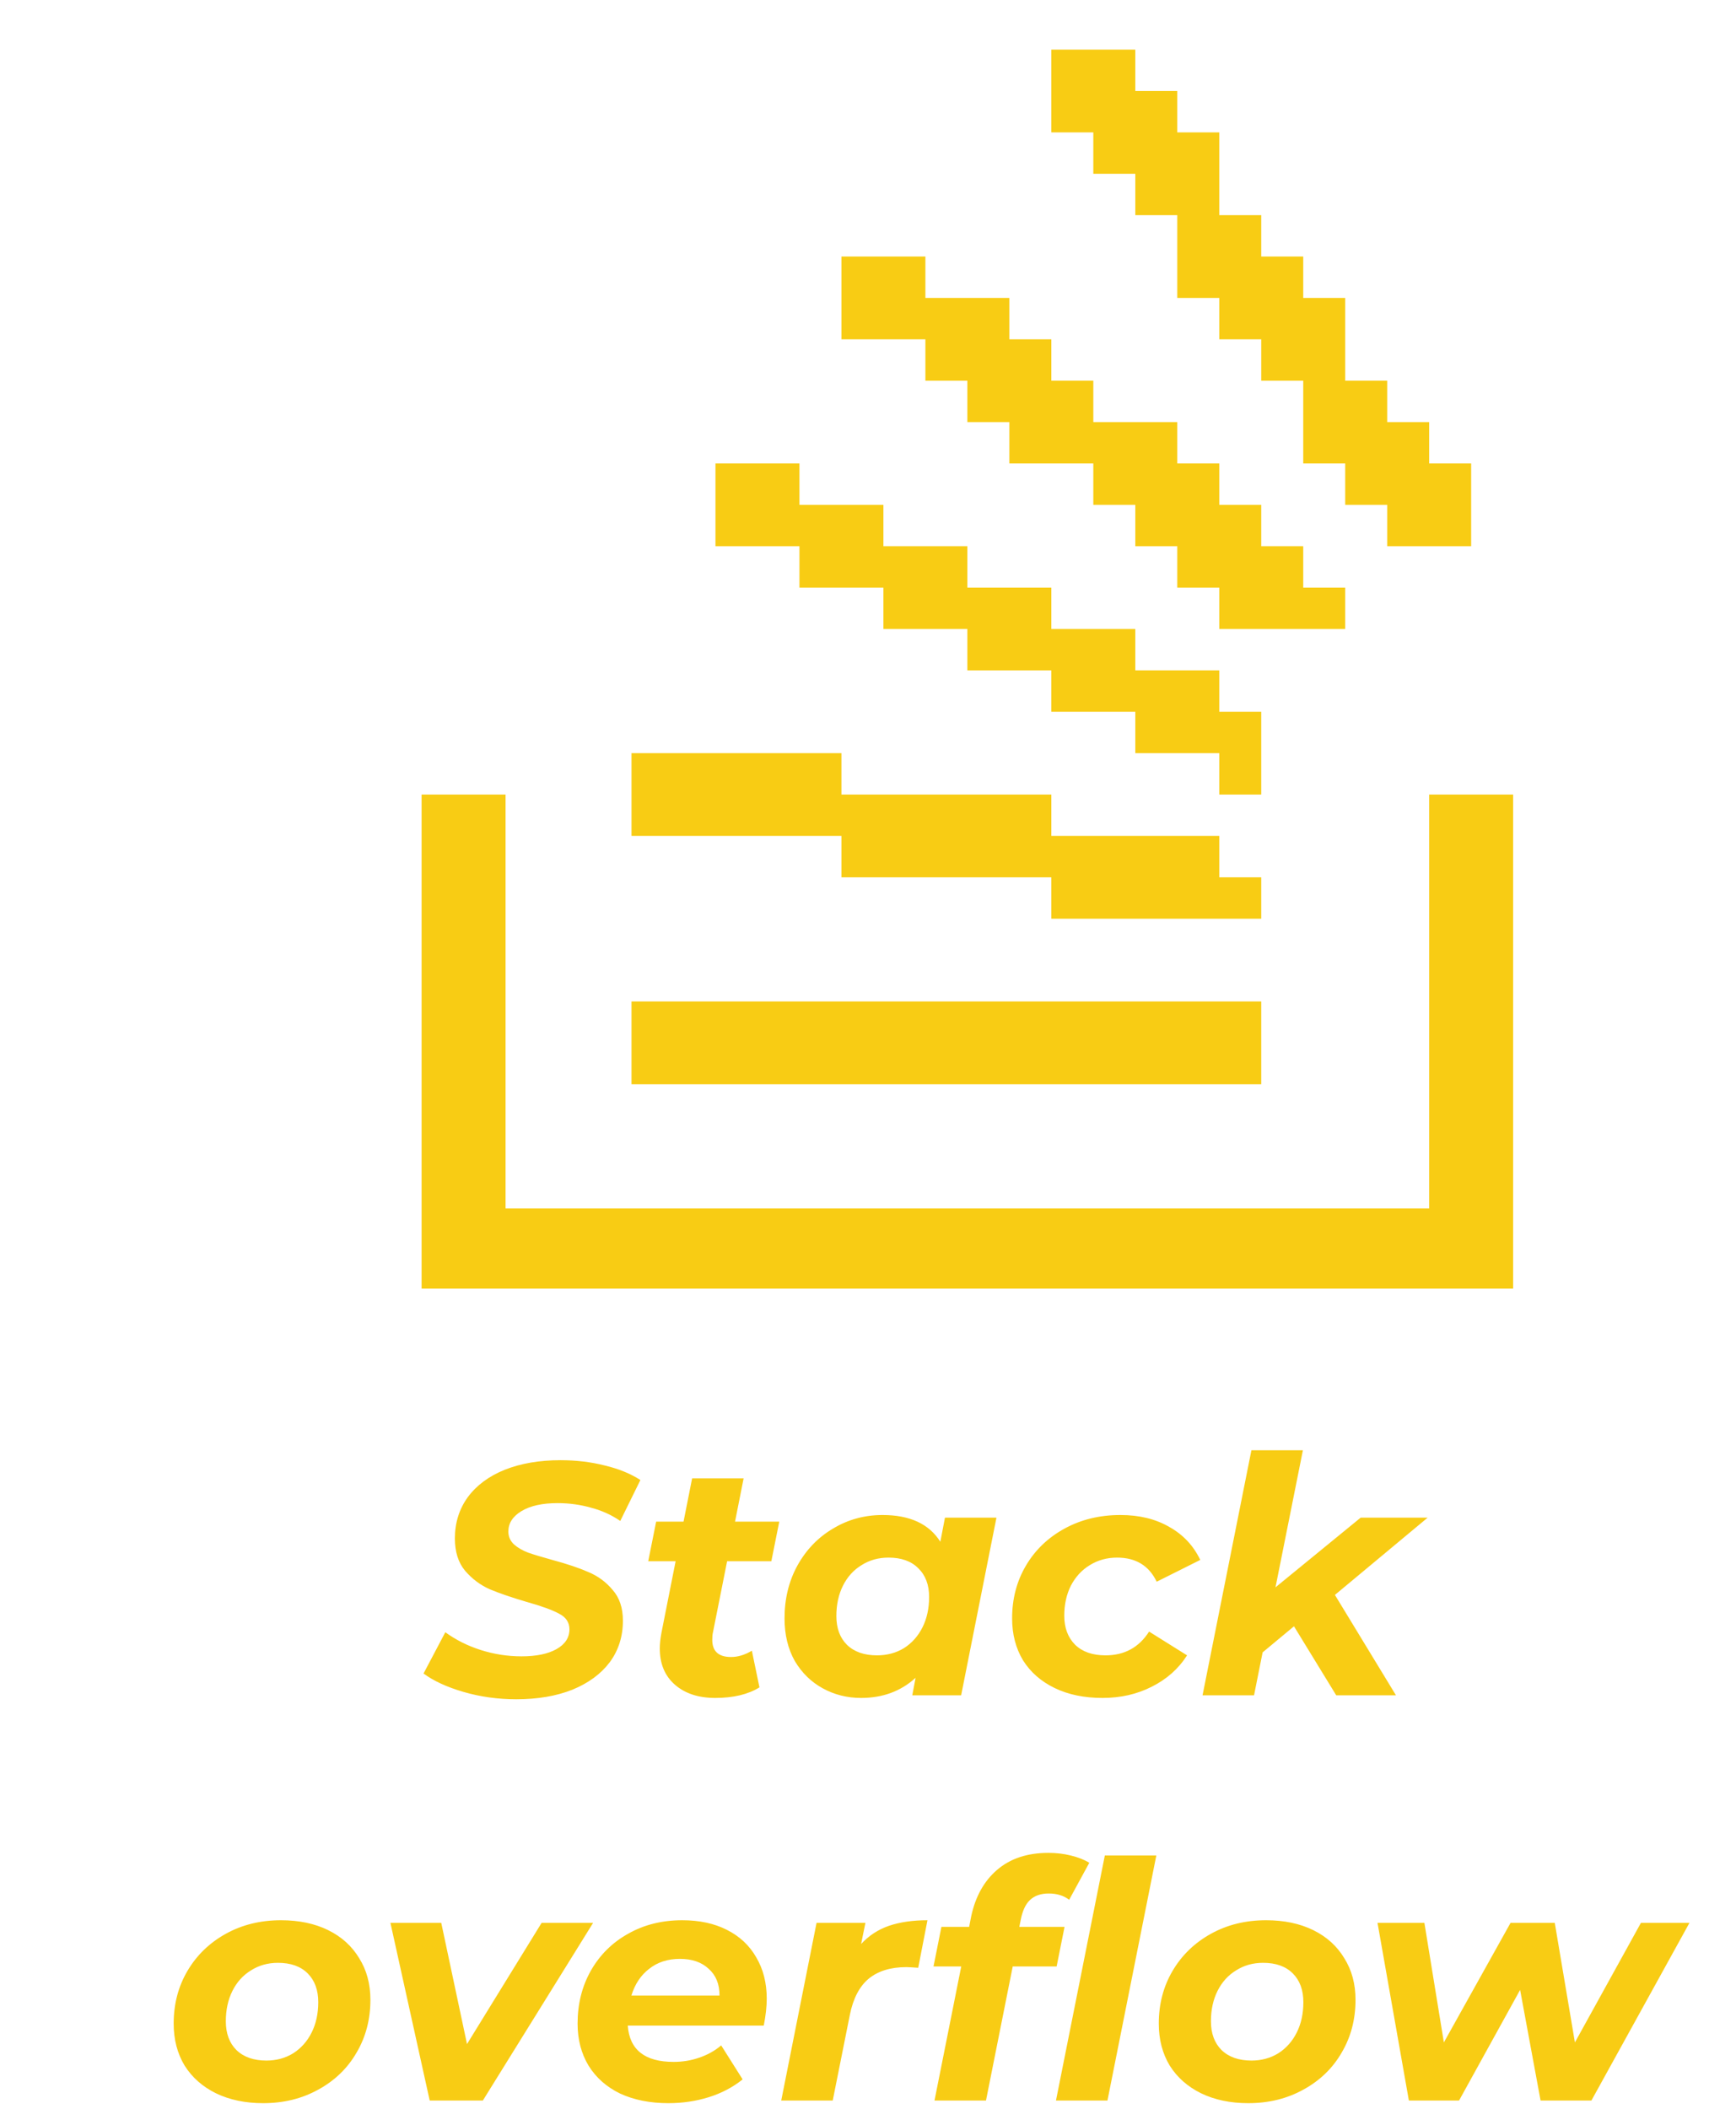 <svg width="210" height="255" viewBox="0 0 210 255" fill="none" xmlns="http://www.w3.org/2000/svg">
<g filter="url(#filter0_d)">
<path d="M56.454 199.479C54.245 199.479 52.129 199.186 50.105 198.601C48.082 198.015 46.459 197.27 45.234 196.365L47.869 191.373C49.147 192.305 50.585 193.024 52.182 193.53C53.779 194.035 55.416 194.288 57.093 194.288C58.877 194.288 60.288 193.995 61.326 193.41C62.364 192.824 62.883 192.026 62.883 191.014C62.883 190.189 62.47 189.563 61.645 189.137C60.82 188.685 59.502 188.206 57.692 187.7C55.882 187.167 54.405 186.662 53.26 186.182C52.115 185.677 51.117 184.931 50.265 183.946C49.44 182.961 49.027 181.657 49.027 180.033C49.027 178.143 49.546 176.479 50.585 175.042C51.649 173.605 53.14 172.5 55.057 171.728C57 170.956 59.249 170.57 61.805 170.57C63.695 170.57 65.478 170.783 67.156 171.209C68.833 171.608 70.27 172.194 71.468 172.966L69.032 177.917C67.994 177.198 66.823 176.666 65.518 176.32C64.214 175.947 62.856 175.761 61.446 175.761C59.609 175.761 58.158 176.08 57.093 176.719C56.028 177.358 55.496 178.183 55.496 179.195C55.496 179.807 55.722 180.326 56.175 180.752C56.627 181.151 57.2 181.484 57.892 181.75C58.584 181.99 59.556 182.283 60.807 182.629C62.59 183.108 64.054 183.6 65.199 184.106C66.344 184.585 67.315 185.304 68.114 186.262C68.939 187.194 69.352 188.432 69.352 189.976C69.352 191.892 68.819 193.57 67.754 195.007C66.69 196.418 65.186 197.523 63.242 198.321C61.299 199.093 59.036 199.479 56.454 199.479ZM80.24 191.413C80.187 191.626 80.161 191.919 80.161 192.292C80.161 193.676 80.919 194.368 82.437 194.368C83.262 194.368 84.1 194.115 84.952 193.609L85.871 198.042C84.486 198.894 82.703 199.319 80.52 199.319C78.497 199.319 76.873 198.787 75.648 197.722C74.424 196.657 73.812 195.193 73.812 193.33C73.812 192.798 73.878 192.172 74.011 191.453L75.728 182.788H72.414L73.373 177.997H76.687L77.725 172.766H83.954L82.916 177.997H88.266L87.308 182.788H81.957L80.24 191.413ZM114.539 177.518L110.267 199H104.357L104.756 196.884C102.973 198.508 100.777 199.319 98.168 199.319C96.491 199.319 94.947 198.933 93.536 198.161C92.125 197.389 90.994 196.285 90.142 194.847C89.317 193.383 88.904 191.666 88.904 189.696C88.904 187.327 89.423 185.198 90.461 183.308C91.526 181.391 92.964 179.9 94.774 178.835C96.584 177.744 98.58 177.198 100.763 177.198C104.064 177.198 106.393 178.276 107.751 180.433L108.31 177.518H114.539ZM100.084 194.168C101.309 194.168 102.4 193.876 103.359 193.29C104.317 192.678 105.062 191.839 105.595 190.774C106.127 189.71 106.393 188.485 106.393 187.101C106.393 185.637 105.954 184.479 105.076 183.627C104.224 182.775 103.026 182.349 101.482 182.349C100.257 182.349 99.166 182.655 98.208 183.268C97.249 183.853 96.504 184.678 95.972 185.743C95.439 186.808 95.173 188.033 95.173 189.417C95.173 190.881 95.599 192.039 96.451 192.891C97.329 193.743 98.54 194.168 100.084 194.168ZM127.374 199.319C125.164 199.319 123.234 198.92 121.584 198.122C119.933 197.323 118.656 196.205 117.751 194.767C116.872 193.303 116.433 191.613 116.433 189.696C116.433 187.327 116.992 185.198 118.11 183.308C119.228 181.417 120.785 179.927 122.782 178.835C124.778 177.744 127.028 177.198 129.53 177.198C131.819 177.198 133.789 177.677 135.44 178.636C137.117 179.567 138.368 180.898 139.193 182.629L133.922 185.264C132.991 183.321 131.393 182.349 129.131 182.349C127.906 182.349 126.801 182.655 125.816 183.268C124.858 183.853 124.099 184.678 123.54 185.743C123.008 186.808 122.742 188.019 122.742 189.377C122.742 190.841 123.181 192.012 124.06 192.891C124.938 193.743 126.163 194.168 127.733 194.168C130.022 194.168 131.779 193.21 133.004 191.294L137.596 194.168C136.558 195.792 135.133 197.057 133.323 197.962C131.54 198.867 129.557 199.319 127.374 199.319ZM155.481 186.861L162.868 199H155.641L150.53 190.655L146.736 193.809L145.698 199H139.469L145.379 169.372H151.608L148.294 185.943L158.596 177.518H166.701L155.481 186.861ZM25.83 248.319C23.674 248.319 21.771 247.92 20.12 247.122C18.496 246.323 17.232 245.205 16.327 243.767C15.448 242.303 15.009 240.613 15.009 238.696C15.009 236.327 15.568 234.198 16.686 232.308C17.804 230.417 19.348 228.927 21.318 227.835C23.288 226.744 25.511 226.198 27.986 226.198C30.169 226.198 32.073 226.598 33.696 227.396C35.32 228.195 36.571 229.326 37.45 230.79C38.355 232.228 38.807 233.905 38.807 235.821C38.807 238.191 38.248 240.32 37.13 242.21C36.039 244.1 34.495 245.591 32.498 246.682C30.529 247.774 28.306 248.319 25.83 248.319ZM26.23 243.168C27.427 243.168 28.506 242.876 29.464 242.29C30.422 241.678 31.168 240.839 31.7 239.774C32.232 238.71 32.498 237.485 32.498 236.101C32.498 234.637 32.073 233.479 31.221 232.627C30.369 231.775 29.171 231.349 27.627 231.349C26.402 231.349 25.311 231.655 24.353 232.268C23.395 232.853 22.649 233.678 22.117 234.743C21.584 235.808 21.318 237.033 21.318 238.417C21.318 239.881 21.744 241.039 22.596 241.891C23.474 242.743 24.686 243.168 26.23 243.168ZM65.746 226.518L52.41 248H45.981L41.229 226.518H47.378L50.493 241.172L59.517 226.518H65.746ZM86.75 235.662C86.75 236.647 86.63 237.738 86.39 238.936H69.939C70.152 241.864 72.002 243.328 75.489 243.328C76.581 243.328 77.619 243.155 78.604 242.809C79.615 242.463 80.494 241.971 81.239 241.332L83.835 245.444C82.637 246.403 81.266 247.122 79.722 247.601C78.178 248.08 76.554 248.319 74.85 248.319C72.641 248.319 70.698 247.933 69.021 247.161C67.37 246.363 66.093 245.232 65.187 243.767C64.309 242.303 63.87 240.613 63.87 238.696C63.87 236.327 64.402 234.198 65.467 232.308C66.558 230.391 68.062 228.9 69.979 227.835C71.896 226.744 74.079 226.198 76.528 226.198C78.604 226.198 80.401 226.584 81.918 227.356C83.462 228.128 84.647 229.233 85.472 230.67C86.324 232.108 86.75 233.772 86.75 235.662ZM76.248 230.87C74.784 230.87 73.546 231.269 72.535 232.068C71.523 232.84 70.804 233.918 70.378 235.302H81.04C81.04 233.918 80.6 232.84 79.722 232.068C78.87 231.269 77.712 230.87 76.248 230.87ZM98.167 229.073C99.099 228.062 100.217 227.33 101.521 226.877C102.852 226.424 104.409 226.198 106.193 226.198L105.075 231.948C104.329 231.895 103.85 231.868 103.637 231.868C101.747 231.868 100.23 232.334 99.085 233.266C97.967 234.198 97.209 235.648 96.809 237.618L94.733 248H88.504L92.776 226.518H98.686L98.167 229.073ZM120.86 222.964C119.901 222.964 119.143 223.23 118.584 223.762C118.051 224.268 117.678 225.08 117.465 226.198L117.306 226.997H122.776L121.818 231.788H116.507L113.273 248H107.044L110.278 231.788H106.924L107.882 226.997H111.236L111.476 225.759C111.982 223.363 113.02 221.486 114.591 220.129C116.188 218.745 118.264 218.052 120.82 218.052C121.778 218.052 122.683 218.159 123.535 218.372C124.413 218.585 125.159 218.878 125.771 219.25L123.335 223.723C122.67 223.217 121.844 222.964 120.86 222.964ZM127.648 218.372H133.877L127.967 248H121.738L127.648 218.372ZM144.996 248.319C142.84 248.319 140.937 247.92 139.286 247.122C137.662 246.323 136.398 245.205 135.493 243.767C134.614 242.303 134.175 240.613 134.175 238.696C134.175 236.327 134.734 234.198 135.852 232.308C136.97 230.417 138.514 228.927 140.484 227.835C142.454 226.744 144.677 226.198 147.153 226.198C149.335 226.198 151.239 226.598 152.862 227.396C154.486 228.195 155.737 229.326 156.616 230.79C157.521 232.228 157.974 233.905 157.974 235.821C157.974 238.191 157.415 240.32 156.296 242.21C155.205 244.1 153.661 245.591 151.665 246.682C149.695 247.774 147.472 248.319 144.996 248.319ZM145.396 243.168C146.593 243.168 147.672 242.876 148.63 242.29C149.588 241.678 150.334 240.839 150.866 239.774C151.398 238.71 151.665 237.485 151.665 236.101C151.665 234.637 151.239 233.479 150.387 232.627C149.535 231.775 148.337 231.349 146.793 231.349C145.569 231.349 144.477 231.655 143.519 232.268C142.561 232.853 141.815 233.678 141.283 234.743C140.75 235.808 140.484 237.033 140.484 238.417C140.484 239.881 140.91 241.039 141.762 241.891C142.64 242.743 143.852 243.168 145.396 243.168ZM198.369 226.518L186.509 248H180.36L177.885 234.623L170.498 248H164.428L160.635 226.518H166.305L168.661 240.972L176.727 226.518H182.077L184.513 240.972L192.499 226.518H198.369Z" fill="#F8CC14"/>
</g>
<g filter="url(#filter1_d)">
<path fill-rule="evenodd" clip-rule="evenodd" d="M121.178 5.004V10.009H123.717H126.256V12.511V15.013H128.795H131.335V17.515V20.017H133.874H136.413V25.021V30.026H138.952H141.492V32.528V35.03H144.031H146.57V37.532V40.034H149.109H151.649V45.039V50.043H154.188H156.727V52.545V55.047H159.266H161.806V57.549V60.051H166.884H171.963V55.047V50.043H169.423H166.884V47.541V45.039H164.345H161.806V42.536V40.034H159.266H156.727V35.03V30.026H154.188H151.649V27.524V25.021H149.109H146.57V22.519V20.017H144.031H141.492V15.013V10.009H138.952H136.413V7.506V5.004H133.874H131.335V2.502V0H126.256H121.178V5.004ZM95.785 30.026V35.03H100.864H105.942V37.532V40.034H108.481H111.021V42.536V45.039H113.56H116.099V47.541V50.043H121.178H126.256V52.545V55.047H128.795H131.335V57.549V60.051H133.874H136.413V62.554V65.056H138.952H141.492V67.558V70.06H149.109H156.727V67.558V65.056H154.188H151.649V62.554V60.051H149.109H146.57V57.549V55.047H144.031H141.492V52.545V50.043H138.952H136.413V47.541V45.039H131.335H126.256V42.536V40.034H123.717H121.178V37.532V35.03H118.638H116.099V32.528V30.026H111.021H105.942V27.524V25.021H100.864H95.785V30.026ZM80.549 55.047V60.051H85.628H90.707V62.554V65.056H95.785H100.864V67.558V70.06H105.942H111.021V72.562V75.064H116.099H121.178V77.567V80.069H126.256H131.335V82.571V85.073H136.413H141.492V87.575V90.077H144.031H146.57V85.073V80.069H144.031H141.492V77.567V75.064H136.413H131.335V72.562V70.06H126.256H121.178V67.558V65.056H116.099H111.021V62.554V60.051H105.942H100.864V57.549V55.047H95.785H90.707V52.545V50.043H85.628H80.549V55.047ZM70.392 90.077V95.082H83.089H95.785V97.584V100.086H108.481H121.178V102.588V105.09H133.874H146.57V102.588V100.086H144.031H141.492V97.584V95.082H131.335H121.178V92.579V90.077H108.481H95.785V87.575V85.073H83.089H70.392V90.077ZM45 119.947V149.816H111.021H177.041V119.947V90.077H171.963H166.884V115.099V140.12H111.021H55.157V115.099V90.077H50.078H45V119.947ZM70.392 120.103V125.107H108.481H146.57V120.103V115.099H108.481H70.392V120.103Z" fill="#F8CC14"/>
</g>
<defs>
<filter id="filter0_d" x="15.01" y="169.372" width="189.359" height="84.948" filterUnits="userSpaceOnUse" color-interpolation-filters="sRGB">
<feFlood flood-opacity="0" result="BackgroundImageFix"/>
<feColorMatrix in="SourceAlpha" type="matrix" values="0 0 0 0 0 0 0 0 0 0 0 0 0 0 0 0 0 0 127 0"/>
<feOffset dx="6" dy="6"/>
<feColorMatrix type="matrix" values="0 0 0 0 0 0 0 0 0 0.478 0 0 0 0 0.878 0 0 0 1 0"/>
<feBlend mode="normal" in2="BackgroundImageFix" result="effect1_dropShadow"/>
<feBlend mode="normal" in="SourceGraphic" in2="effect1_dropShadow" result="shape"/>
</filter>
<filter id="filter1_d" x="45" y="0" width="138.041" height="155.816" filterUnits="userSpaceOnUse" color-interpolation-filters="sRGB">
<feFlood flood-opacity="0" result="BackgroundImageFix"/>
<feColorMatrix in="SourceAlpha" type="matrix" values="0 0 0 0 0 0 0 0 0 0 0 0 0 0 0 0 0 0 127 0"/>
<feOffset dx="6" dy="6"/>
<feColorMatrix type="matrix" values="0 0 0 0 0 0 0 0 0 0.478 0 0 0 0 0.878 0 0 0 1 0"/>
<feBlend mode="normal" in2="BackgroundImageFix" result="effect1_dropShadow"/>
<feBlend mode="normal" in="SourceGraphic" in2="effect1_dropShadow" result="shape"/>
</filter>
</defs>
</svg>
